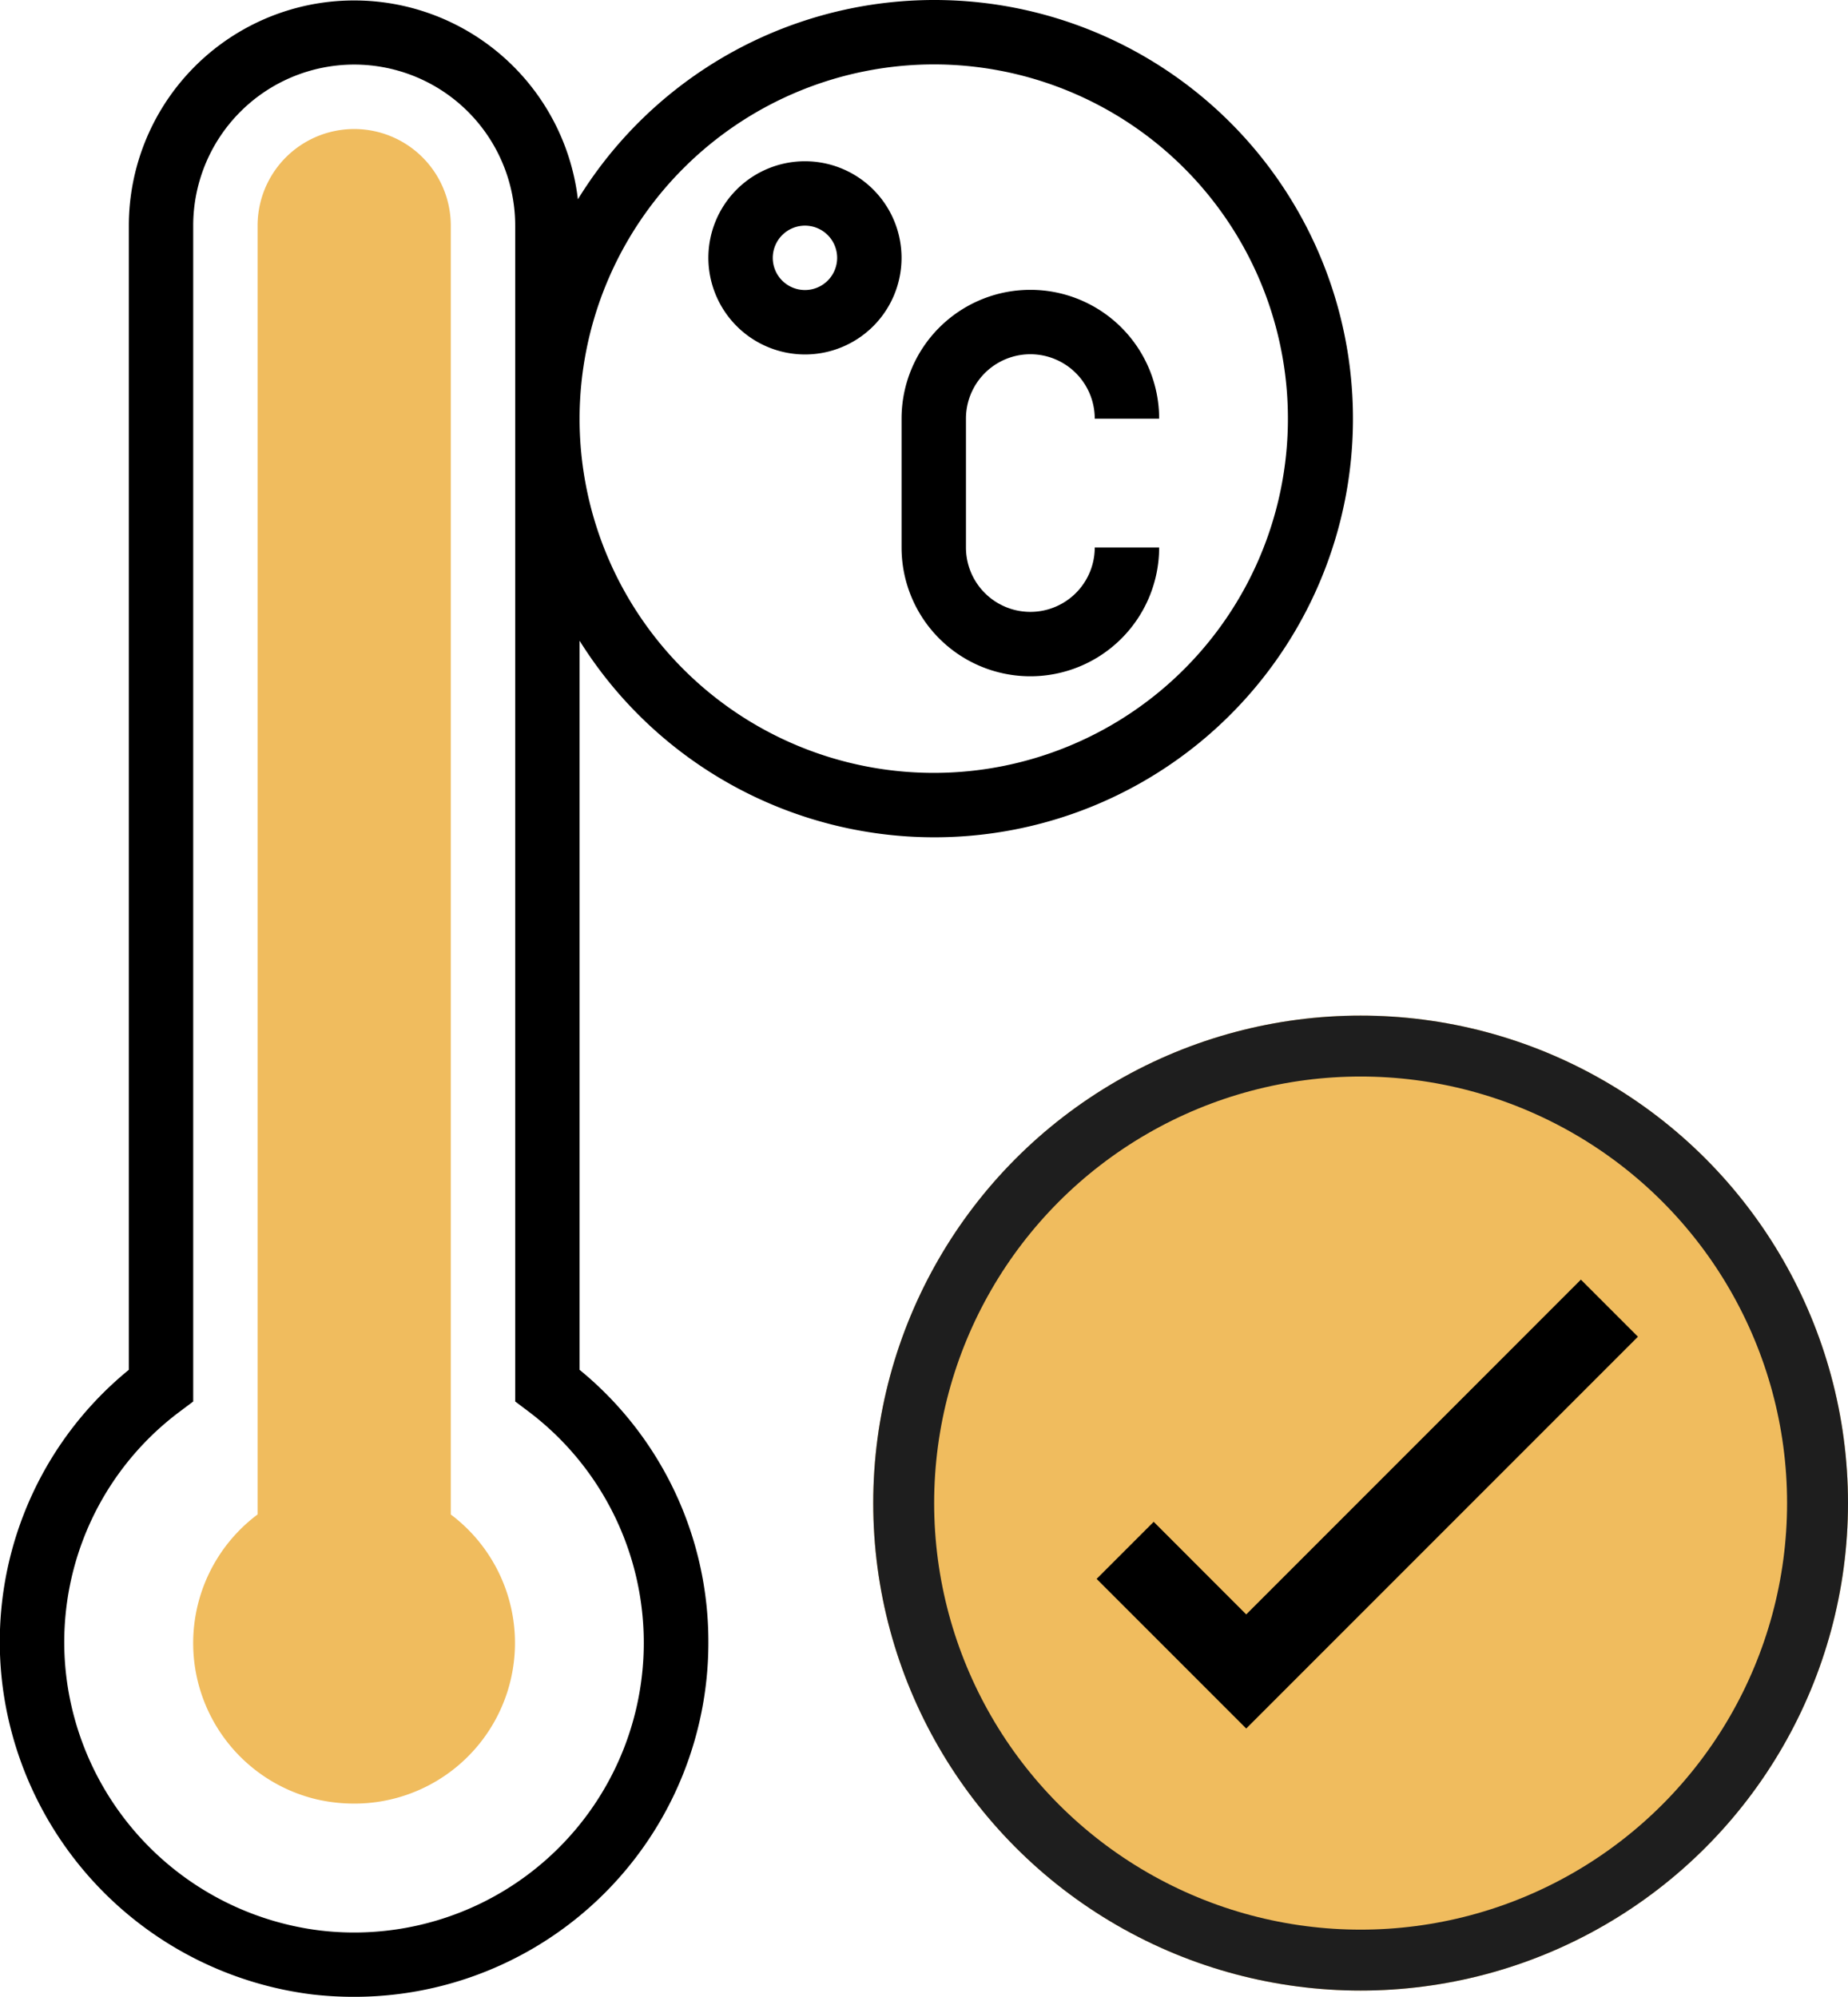 <svg xmlns="http://www.w3.org/2000/svg" width="91" height="98.307" viewBox="0 0 91 98.307">
  <g id="temp" transform="translate(-910 -1855)">
    <g id="Ellipse_7" data-name="Ellipse 7" transform="translate(953 1905)" fill="#f0bc5e" stroke="#1e1e1e" stroke-width="3">
      <circle cx="24" cy="24" r="24" stroke="none"/>
      <circle cx="24" cy="24" r="22.5" fill="none"/>
    </g>
    <path id="Path_265" data-name="Path 265" d="M68.436,39.659,63.879,35.1l-2.81,2.81,7.367,7.367,19.29-19.29-2.81-2.81Z" transform="translate(902.931 1894.822)"/>
    <g id="celsius" transform="translate(909.001 1854.007)">
      <g id="Group_45" data-name="Group 45" transform="translate(10.519 7.346)">
        <path id="Path_266" data-name="Path 266" d="M14.917,87.442a8.285,8.285,0,0,1-1.871-.216,7.908,7.908,0,0,1-2.878-14.02V9.756a4.756,4.756,0,1,1,9.513,0V73.208a7.909,7.909,0,0,1-4.764,14.234Z" transform="translate(-7.003 -5)" fill="#f0bc5e"/>
      </g>
      <g id="Group_46" data-name="Group 46" transform="translate(0.999 0.993)">
        <path id="Path_268" data-name="Path 268" d="M29,22.677a6.342,6.342,0,1,0,12.684,0H38.513a3.171,3.171,0,1,1-6.342,0V16.335a3.171,3.171,0,1,1,6.342,0h3.171a6.342,6.342,0,1,0-12.684,0Z" transform="translate(15.395 4.276)"/>
        <path id="Path_269" data-name="Path 269" d="M27.756,15.513A4.756,4.756,0,1,0,23,10.756,4.762,4.762,0,0,0,27.756,15.513Zm0-6.342a1.585,1.585,0,1,1-1.585,1.585A1.588,1.588,0,0,1,27.756,9.171Z" transform="translate(11.882 1.938)"/>
        <path id="Path_270" data-name="Path 270" d="M46.979,42.215A20.611,20.611,0,1,0,29.456,10.805,11.095,11.095,0,0,0,7.343,12.1V68.432a17.284,17.284,0,0,0-6.171,15.9A17.563,17.563,0,0,0,16.41,99.188a17.852,17.852,0,0,0,1.99.113A17.435,17.435,0,0,0,35.881,81.862a17.281,17.281,0,0,0-6.342-13.43V32.537a20.6,20.6,0,0,0,17.44,9.678Zm0-38.051A17.44,17.44,0,1,1,29.539,21.6,17.461,17.461,0,0,1,46.979,4.164ZM27,70.466a14.262,14.262,0,0,1-10.233,25.57A14.353,14.353,0,0,1,4.314,83.9,14.167,14.167,0,0,1,9.882,70.466l.631-.474V12.1a7.927,7.927,0,0,1,15.855,0v57.89Z" transform="translate(-0.999 -0.993)"/>
      </g>
    </g>
  </g>
</svg>
